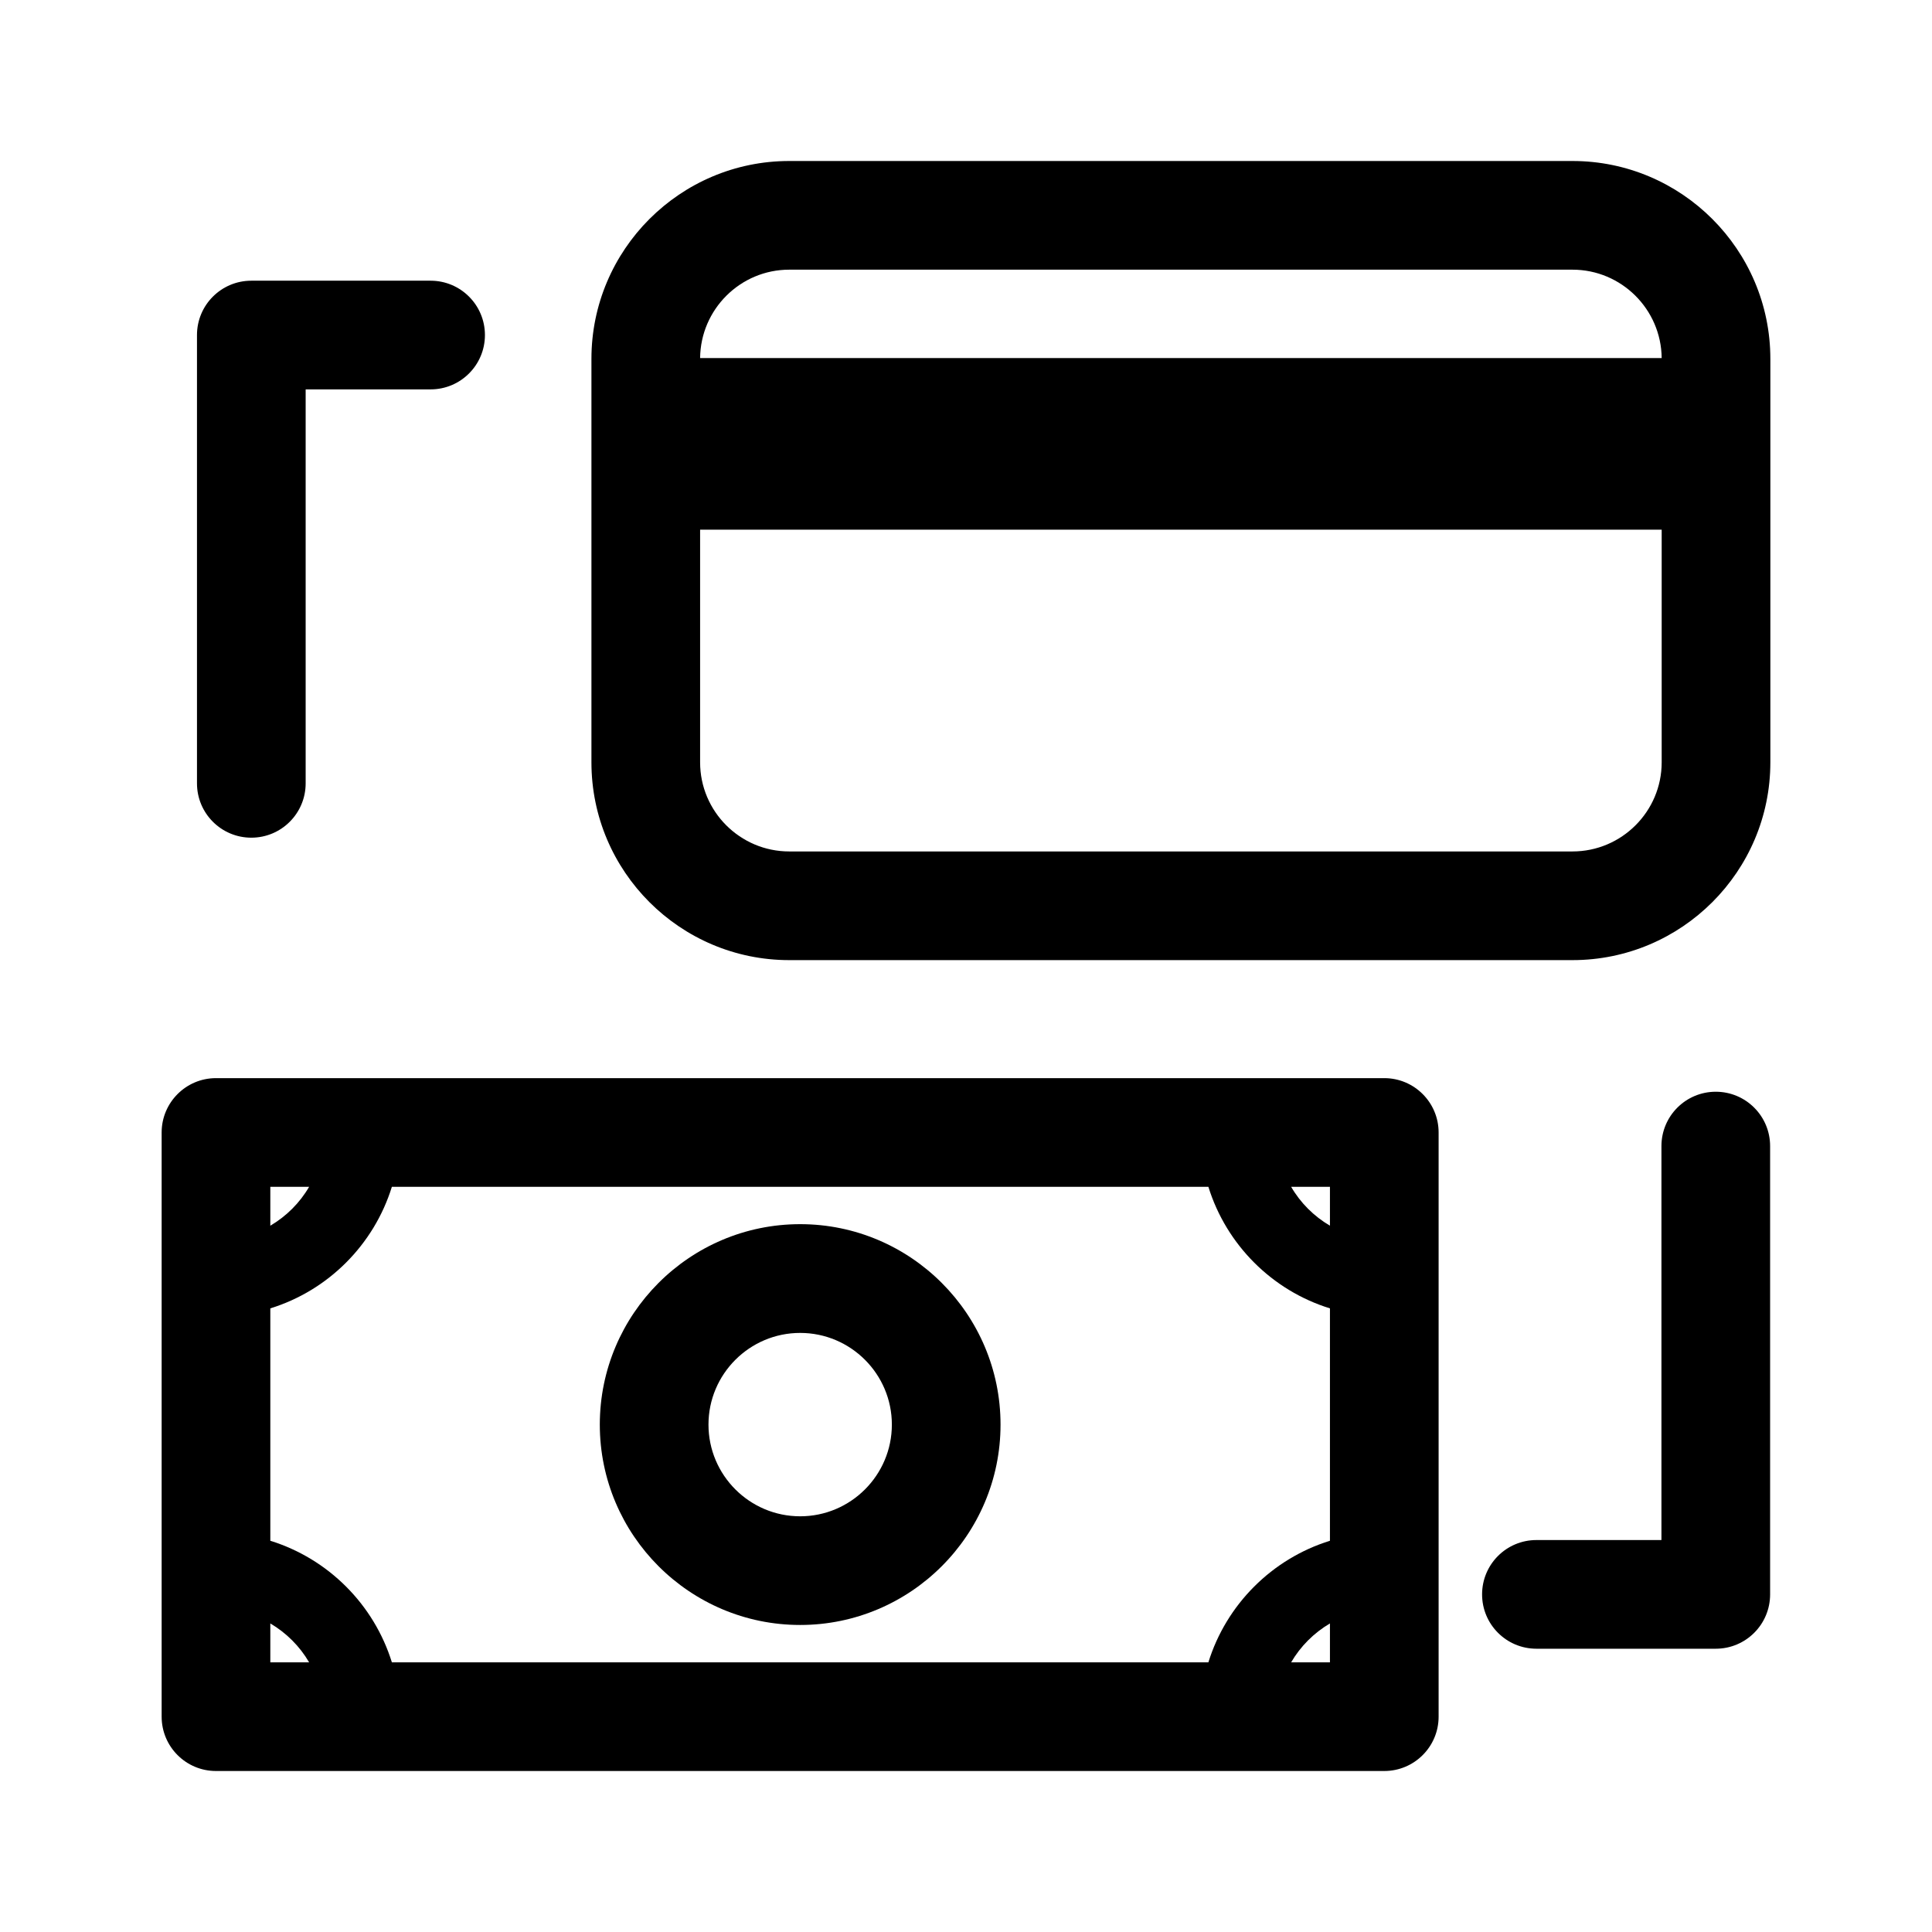 <svg width="24" height="24" viewBox="0 0 24 24" fill="none" xmlns="http://www.w3.org/2000/svg">
<g clip-path="url(#clip0)">
<path d="M19.534 2H9.804C8.449 2 7.347 3.103 7.347 4.458V9.47C7.347 10.825 8.449 11.927 9.804 11.927H19.534C20.89 11.927 21.992 10.825 21.992 9.47V4.458C21.992 3.103 20.89 2 19.534 2ZM9.804 3.35H19.534C20.142 3.35 20.636 3.842 20.642 4.448H8.697C8.703 3.842 9.197 3.35 9.804 3.35ZM19.534 10.577H9.804C9.194 10.577 8.697 10.08 8.697 9.47V6.58H20.642V9.47C20.642 10.08 20.145 10.577 19.534 10.577Z" fill="#000"/>
<path d="M17.196 13.393H2.683C2.31 13.393 2.008 13.696 2.008 14.068V21.325C2.008 21.698 2.31 22 2.683 22H17.196C17.569 22 17.871 21.698 17.871 21.325V14.068C17.871 13.696 17.569 13.393 17.196 13.393ZM15.011 20.65H4.868C4.645 19.931 4.077 19.363 3.358 19.14V16.253C4.077 16.031 4.645 15.462 4.868 14.743H15.011C15.234 15.462 15.802 16.031 16.521 16.253V19.14C15.802 19.363 15.234 19.931 15.011 20.65ZM16.521 15.226C16.322 15.109 16.155 14.943 16.039 14.743H16.521V15.226ZM3.84 14.743C3.724 14.943 3.557 15.109 3.358 15.226V14.743H3.84ZM3.358 20.167C3.557 20.284 3.724 20.451 3.84 20.65H3.358V20.167ZM16.039 20.65C16.155 20.451 16.322 20.284 16.521 20.167V20.65H16.039Z" fill="#000"/>
<path d="M9.94 15.207C8.567 15.207 7.451 16.324 7.451 17.697C7.451 19.069 8.567 20.186 9.94 20.186C11.312 20.186 12.429 19.069 12.429 17.697C12.429 16.324 11.312 15.207 9.94 15.207ZM9.94 18.836C9.312 18.836 8.801 18.325 8.801 17.697C8.801 17.069 9.312 16.558 9.94 16.558C10.568 16.558 11.079 17.069 11.079 17.697C11.079 18.325 10.568 18.836 9.94 18.836Z" fill="#000"/>
<path d="M3.122 10.406C3.495 10.406 3.797 10.104 3.797 9.731V4.837H5.349C5.722 4.837 6.024 4.535 6.024 4.162C6.024 3.789 5.722 3.487 5.349 3.487H3.122C2.749 3.487 2.447 3.789 2.447 4.162V9.731C2.447 10.104 2.749 10.406 3.122 10.406Z" fill="#000"/>
<path d="M21.314 13.562C20.941 13.562 20.639 13.864 20.639 14.237V19.131H19.086C18.713 19.131 18.411 19.433 18.411 19.806C18.411 20.179 18.713 20.481 19.086 20.481H21.314C21.687 20.481 21.989 20.179 21.989 19.806V14.237C21.989 13.864 21.687 13.562 21.314 13.562Z" fill="#000"/>
</g>
<defs>
<clipPath id="clip0">
<rect width="20" height="20" fill="#000" transform="translate(2 2)"/>
</clipPath>
</defs>
</svg>
